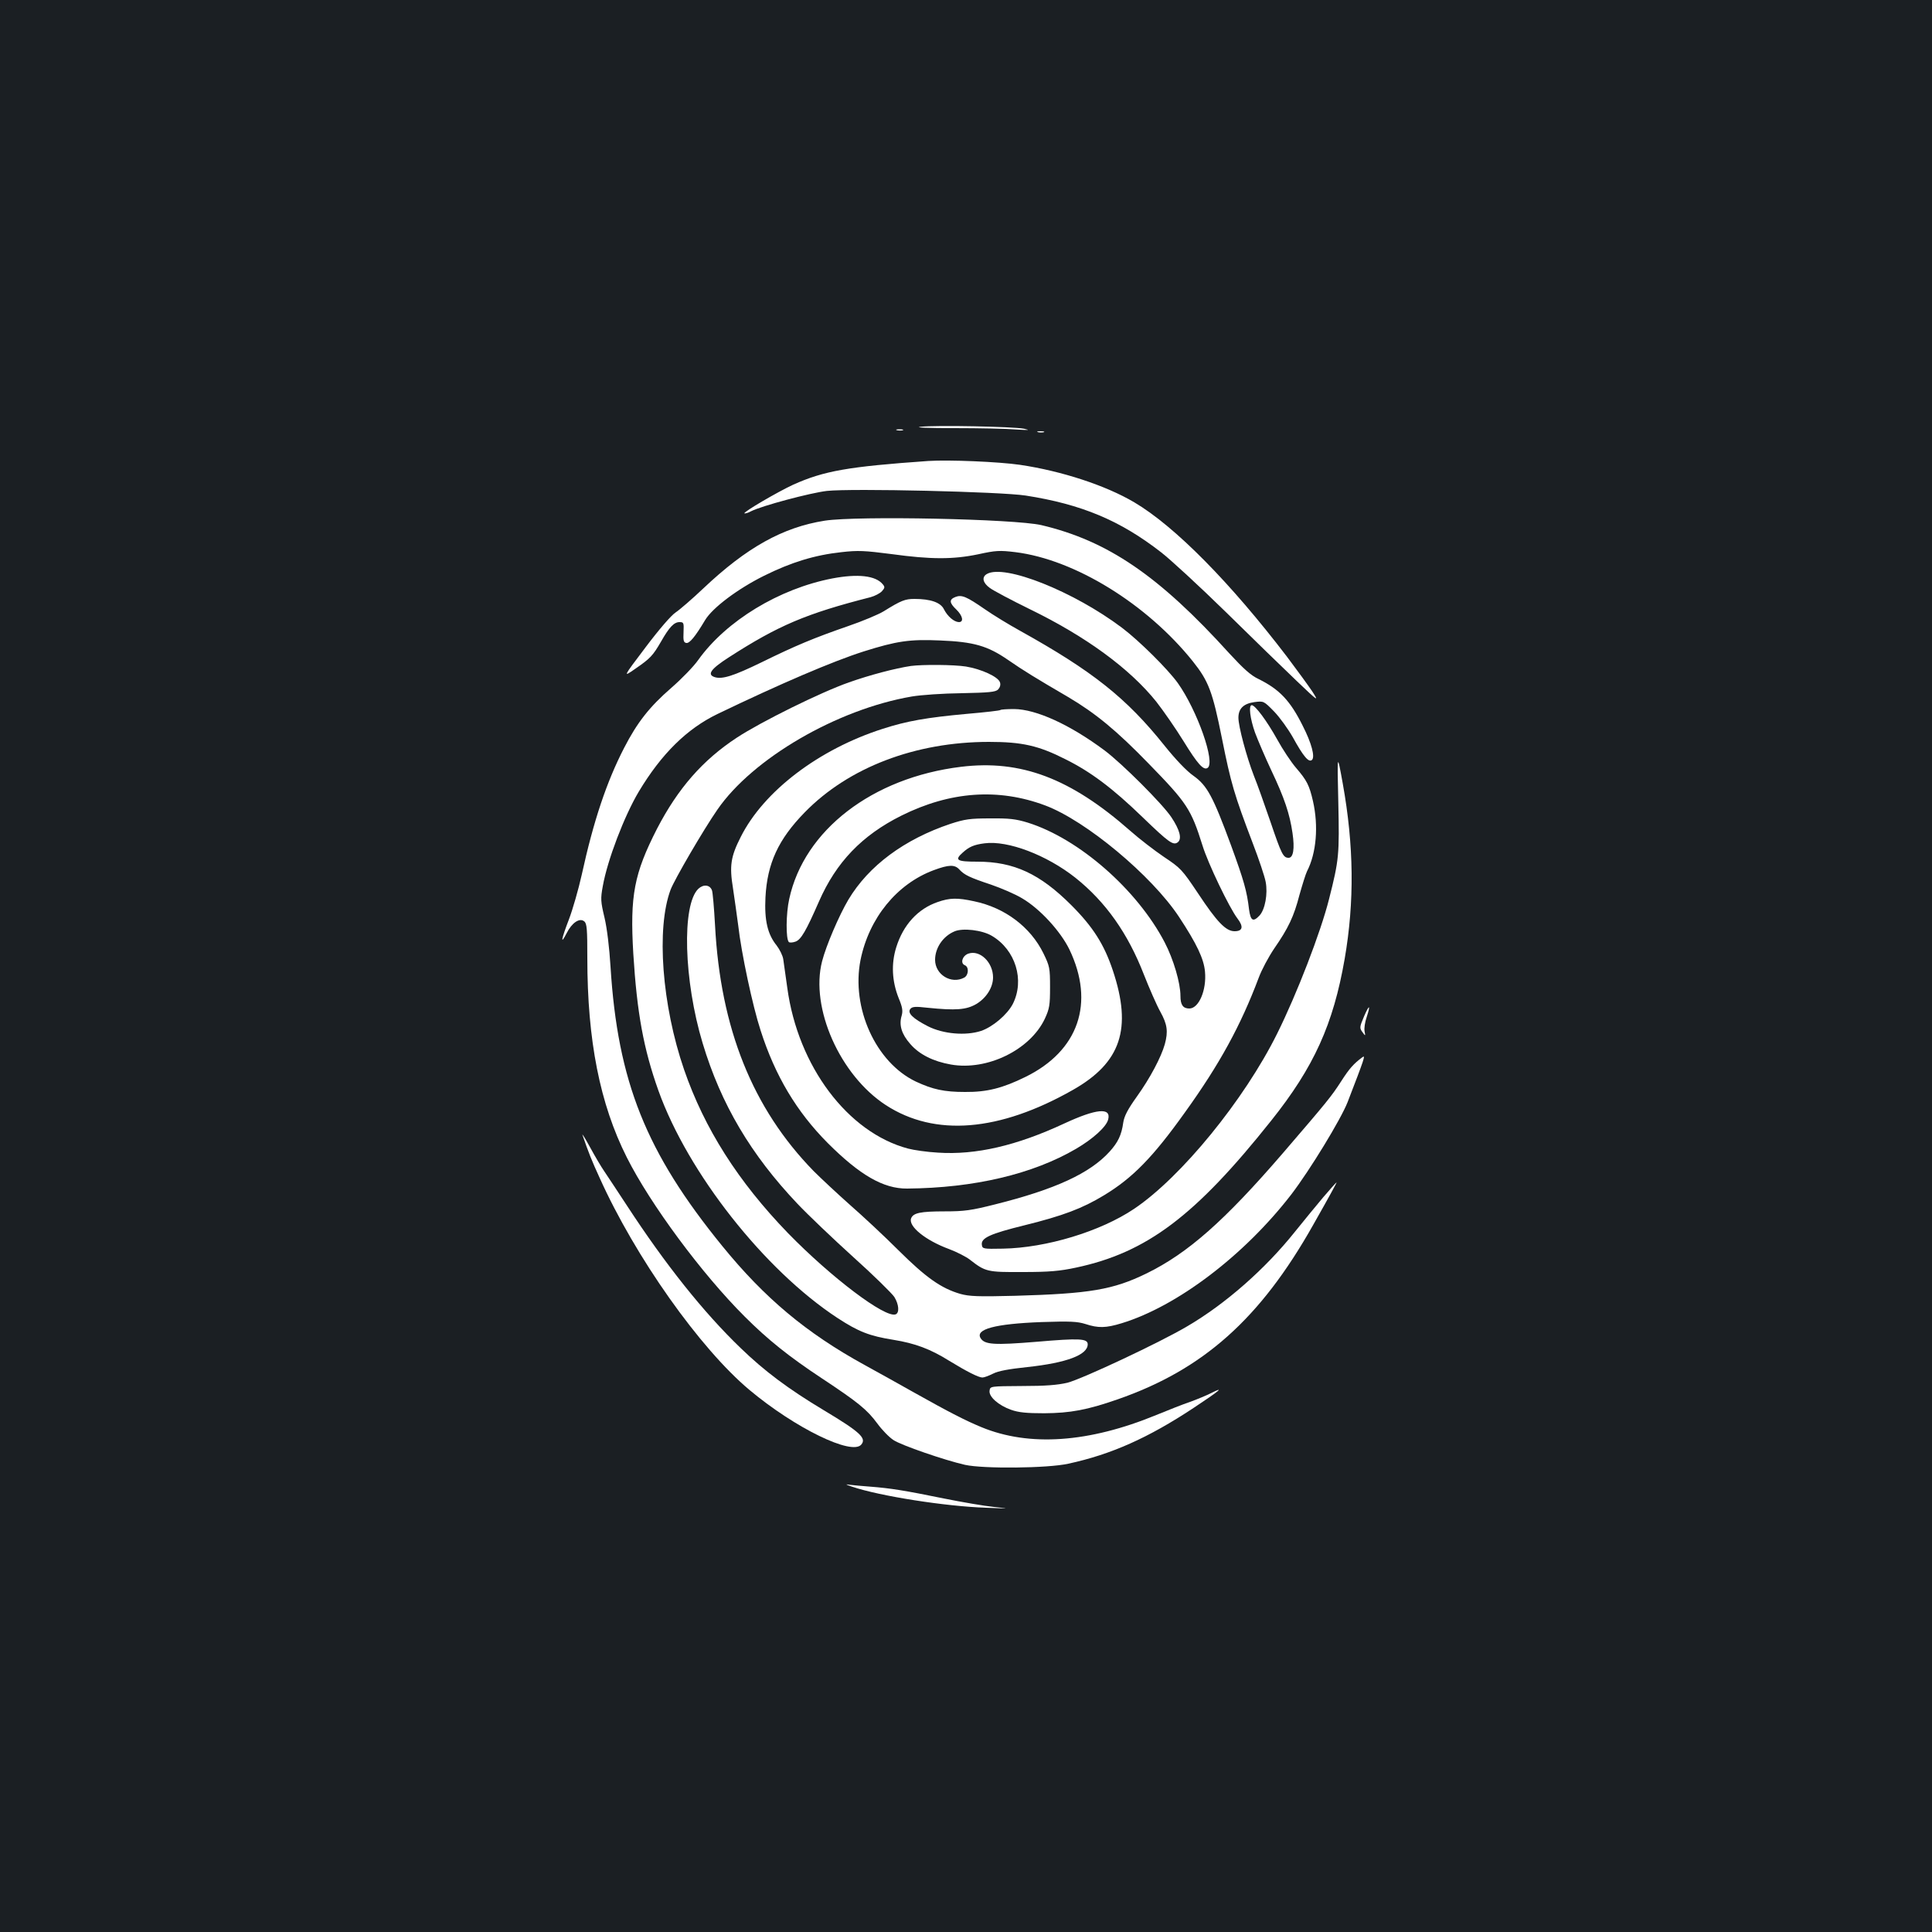 <?xml version="1.0" standalone="no"?>
<!DOCTYPE svg PUBLIC "-//W3C//DTD SVG 20010904//EN"
 "http://www.w3.org/TR/2001/REC-SVG-20010904/DTD/svg10.dtd">
<svg version="1.0" xmlns="http://www.w3.org/2000/svg"
 width="1000pt" height="1000pt" viewBox="0 0 1000 1000"
 preserveAspectRatio="xMidYMid meet">
<rect width="100%" height="100%" fill="#1b1f23"/>
<g transform="translate(0,1000) scale(0.1,-0.1)"
fill="#ffffff" stroke="none">
<path d="M4765 7791 c-35 -4 38 -7 175 -7 129 0 273 -3 320 -7 66 -4 75 -4 40
4 -57 11 -455 19 -535 10z"/>
<path d="M4643 7773 c9 -2 23 -2 30 0 6 3 -1 5 -18 5 -16 0 -22 -2 -12 -5z"/>
<path d="M5373 7763 c9 -2 23 -2 30 0 6 3 -1 5 -18 5 -16 0 -22 -2 -12 -5z"/>
<path d="M4805 7614 c-414 -29 -540 -51 -700 -123 -80 -37 -258 -141 -252
-148 3 -2 19 2 35 11 55 28 306 95 392 105 130 14 899 -4 1029 -24 289 -45
489 -129 700 -293 47 -36 199 -176 337 -311 138 -136 302 -295 366 -356 112
-107 115 -108 81 -55 -20 30 -79 111 -131 180 -294 385 -581 676 -791 800
-147 87 -375 162 -591 194 -109 16 -370 27 -475 20z"/>
<path d="M4269 7305 c-217 -34 -405 -139 -628 -350 -58 -55 -123 -111 -144
-125 -23 -15 -86 -88 -156 -181 -118 -156 -118 -156 -52 -110 77 53 90 67 133
141 42 74 67 100 95 100 22 0 23 -3 21 -52 -2 -43 0 -53 14 -56 17 -3 46 32
98 119 38 63 168 161 305 229 141 70 262 107 400 122 87 10 120 8 260 -10 204
-28 318 -28 448 -1 91 20 111 21 193 11 307 -38 680 -268 918 -565 82 -103
102 -156 151 -400 46 -230 63 -289 159 -541 32 -83 62 -173 67 -200 12 -62 -3
-144 -32 -175 -33 -35 -46 -27 -54 32 -11 95 -27 150 -93 331 -94 255 -124
310 -194 360 -36 25 -93 85 -150 156 -198 248 -374 387 -748 595 -58 32 -140
82 -183 112 -94 65 -119 76 -152 63 -33 -13 -32 -30 5 -65 33 -32 40 -65 13
-65 -25 1 -58 29 -77 66 -17 36 -70 54 -153 54 -48 0 -69 -8 -159 -64 -26 -16
-109 -51 -185 -77 -176 -61 -270 -100 -447 -187 -144 -70 -203 -89 -242 -77
-42 13 -22 42 73 103 256 165 400 226 733 311 22 6 49 20 59 31 15 17 16 22 4
36 -37 45 -129 55 -261 30 -275 -53 -549 -219 -694 -422 -23 -33 -86 -98 -139
-144 -114 -99 -177 -180 -244 -310 -91 -176 -159 -379 -220 -658 -17 -76 -47
-180 -66 -230 -40 -104 -46 -138 -12 -72 27 54 67 81 91 61 14 -11 16 -41 16
-190 0 -426 65 -755 204 -1031 122 -243 390 -605 611 -825 119 -119 229 -207
400 -320 186 -123 233 -161 286 -233 24 -33 62 -72 84 -86 41 -27 264 -104
370 -128 95 -21 428 -18 535 6 222 48 414 134 647 288 136 90 166 115 91 77
-24 -12 -72 -32 -108 -45 -36 -12 -114 -43 -175 -68 -350 -144 -658 -165 -905
-63 -82 34 -161 74 -350 180 -69 39 -184 103 -257 143 -300 165 -515 345 -734
614 -396 486 -542 852 -579 1447 -6 98 -18 198 -31 253 -20 84 -21 98 -9 163
24 136 112 365 186 489 118 197 250 326 407 402 326 157 597 273 757 324 171
54 239 64 395 57 176 -7 247 -28 353 -101 78 -54 143 -94 311 -192 142 -84
251 -174 416 -344 199 -204 220 -236 279 -424 28 -92 139 -323 181 -378 33
-43 27 -66 -15 -66 -45 0 -91 48 -189 196 -83 124 -90 131 -177 189 -50 34
-128 94 -173 134 -310 273 -567 370 -877 332 -459 -56 -812 -328 -889 -684
-17 -76 -18 -207 -2 -223 4 -4 20 -3 34 2 29 10 55 55 122 208 89 203 222 342
426 444 253 126 502 144 745 53 211 -79 551 -363 692 -576 93 -141 129 -218
135 -284 9 -96 -32 -191 -81 -191 -33 0 -46 19 -46 65 0 67 -36 190 -82 278
-142 272 -443 536 -708 619 -62 19 -96 23 -195 22 -104 0 -131 -4 -205 -28
-239 -80 -424 -217 -529 -393 -48 -81 -115 -237 -136 -319 -62 -240 92 -589
330 -744 254 -165 587 -138 969 79 248 141 307 316 206 618 -45 135 -103 226
-215 338 -162 162 -297 225 -486 225 -107 0 -120 8 -76 47 33 30 58 41 113 48
121 16 322 -61 470 -178 157 -125 272 -288 355 -502 28 -71 66 -158 85 -192
36 -65 41 -102 23 -168 -19 -67 -76 -175 -144 -270 -48 -67 -66 -102 -71 -135
-9 -65 -27 -102 -70 -150 -102 -113 -282 -196 -594 -274 -123 -31 -158 -36
-260 -36 -126 0 -163 -8 -174 -36 -16 -41 74 -114 196 -159 40 -15 89 -40 108
-55 81 -63 90 -65 275 -64 136 0 191 5 275 23 366 78 617 267 1010 761 221
277 321 498 380 837 51 295 48 586 -10 908 -29 160 -29 160 -23 -95 6 -275 4
-299 -48 -504 -43 -171 -166 -490 -269 -697 -170 -342 -496 -742 -740 -906
-174 -117 -454 -202 -680 -206 -102 -2 -105 -1 -108 20 -5 35 42 57 221 101
198 49 299 87 411 155 149 90 254 198 419 429 180 250 289 450 382 697 15 41
51 108 80 151 74 107 102 166 131 278 15 53 32 108 39 122 49 95 60 235 31
363 -19 83 -32 108 -88 173 -25 29 -69 95 -98 148 -53 95 -113 176 -131 176
-17 0 -9 -69 17 -142 15 -40 53 -129 85 -197 67 -141 95 -225 109 -323 12 -81
4 -128 -20 -128 -28 0 -37 18 -94 186 -30 87 -68 195 -86 239 -38 98 -80 255
-80 300 0 47 26 73 83 81 48 6 48 6 102 -49 29 -30 72 -90 96 -132 55 -100 83
-134 100 -118 16 16 -2 86 -48 176 -65 131 -121 189 -228 242 -41 19 -79 54
-152 133 -365 403 -630 583 -973 664 -139 32 -953 49 -1121 23z m697 -1806
c26 -28 53 -41 164 -78 52 -18 125 -49 161 -71 92 -54 198 -170 244 -264 133
-277 48 -525 -227 -660 -118 -58 -199 -79 -313 -78 -108 0 -167 13 -255 54
-207 99 -335 381 -286 629 44 217 188 394 379 465 78 29 109 30 133 3z"/>
<path d="M4853 5331 c-102 -35 -178 -118 -214 -234 -27 -86 -22 -176 12 -262
20 -48 23 -67 16 -92 -15 -49 0 -96 44 -146 47 -55 120 -91 211 -107 188 -33
410 76 486 237 24 52 27 70 27 163 0 100 -2 109 -34 175 -67 137 -200 237
-359 270 -87 19 -126 18 -189 -4z m281 -175 c122 -72 171 -229 108 -353 -29
-55 -103 -118 -164 -139 -80 -26 -196 -16 -275 24 -78 40 -108 69 -91 90 10
12 27 13 88 6 147 -15 201 -11 253 19 52 31 87 86 87 138 0 78 -68 144 -128
123 -31 -11 -43 -50 -18 -60 22 -9 20 -51 -3 -64 -67 -36 -151 15 -151 92 0
62 41 122 100 147 43 19 144 7 194 -23z"/>
<path d="M5108 7029 c-28 -16 -21 -46 15 -72 17 -13 111 -63 207 -110 290
-141 517 -307 655 -479 36 -46 100 -138 142 -206 72 -117 102 -150 123 -137
43 26 -53 298 -154 440 -52 72 -199 218 -289 286 -250 188 -608 331 -699 278z"/>
<path d="M4715 6553 c-81 -12 -214 -47 -321 -85 -146 -51 -457 -205 -580 -286
-177 -116 -305 -263 -413 -471 -119 -233 -141 -346 -123 -648 19 -306 53 -492
130 -708 153 -427 549 -929 927 -1177 109 -71 165 -93 290 -113 111 -18 190
-47 289 -109 90 -55 151 -86 171 -86 9 0 33 9 55 20 27 14 82 24 177 34 204
22 313 63 313 118 0 30 -43 32 -264 13 -219 -18 -269 -15 -290 18 -30 47 74
75 315 84 149 5 185 3 227 -10 67 -22 106 -21 188 4 288 88 635 352 878 667
97 127 256 388 291 477 88 228 94 246 77 233 -45 -33 -68 -59 -109 -123 -53
-82 -72 -105 -304 -375 -301 -349 -490 -516 -704 -621 -174 -85 -295 -105
-680 -116 -195 -5 -238 -3 -285 10 -99 29 -177 84 -320 226 -74 74 -187 179
-250 234 -63 56 -148 135 -189 176 -316 324 -482 738 -510 1272 -5 90 -12 172
-16 181 -11 29 -44 32 -70 8 -87 -82 -76 -476 22 -800 95 -316 250 -577 491
-831 53 -56 183 -180 288 -275 106 -95 201 -189 213 -207 24 -39 27 -82 7 -90
-54 -21 -335 192 -558 421 -258 267 -432 541 -537 845 -115 334 -145 732 -70
932 19 51 171 312 242 414 182 265 620 520 1007 586 47 8 162 16 257 17 144 3
175 6 189 19 10 11 14 24 10 37 -9 29 -97 69 -176 82 -63 10 -224 11 -285 3z"/>
<path d="M5178 6325 c-2 -3 -81 -12 -174 -20 -208 -19 -310 -37 -434 -77 -332
-106 -617 -323 -736 -560 -52 -102 -59 -150 -40 -266 8 -53 20 -140 27 -192
16 -143 75 -419 116 -544 75 -234 186 -420 347 -582 167 -167 289 -237 411
-236 348 3 651 75 875 206 87 51 157 114 166 152 16 63 -61 56 -227 -21 -247
-115 -458 -164 -654 -151 -55 3 -125 13 -155 21 -312 83 -570 426 -625 832 -9
65 -19 132 -21 149 -3 18 -18 49 -34 70 -47 58 -64 130 -58 249 9 176 67 301
203 440 227 233 573 365 954 365 171 0 256 -19 396 -90 131 -65 245 -151 397
-298 139 -134 161 -150 185 -131 21 18 10 63 -34 129 -45 68 -255 278 -346
346 -180 134 -354 213 -468 214 -36 0 -68 -2 -71 -5z"/>
<path d="M7061 4741 c-25 -59 -25 -62 -7 -86 13 -18 14 -18 9 7 -3 15 2 48 11
74 21 64 14 67 -13 5z"/>
<path d="M3015 4125 c31 -90 48 -133 88 -220 185 -412 521 -886 777 -1100 237
-198 530 -340 578 -282 28 33 -6 65 -193 177 -185 111 -308 203 -433 324 -191
184 -388 431 -587 736 -49 74 -101 154 -117 177 -16 23 -49 79 -74 125 -25 46
-43 74 -39 63z"/>
<path d="M6849 3803 c-36 -43 -102 -123 -146 -178 -155 -194 -360 -374 -558
-490 -144 -85 -543 -272 -620 -292 -52 -12 -113 -17 -235 -17 -164 -1 -165 -1
-168 -24 -5 -31 46 -76 111 -99 39 -14 81 -18 172 -18 135 1 222 17 380 72
443 154 738 417 1012 903 89 157 123 220 121 220 -2 0 -33 -35 -69 -77z"/>
<path d="M4410 2305 c145 -49 485 -102 693 -109 126 -5 128 -5 42 4 -49 5
-166 25 -260 44 -206 42 -276 53 -379 61 -43 3 -93 8 -110 10 -23 4 -19 1 14
-10z"/>
</g>
</svg>
